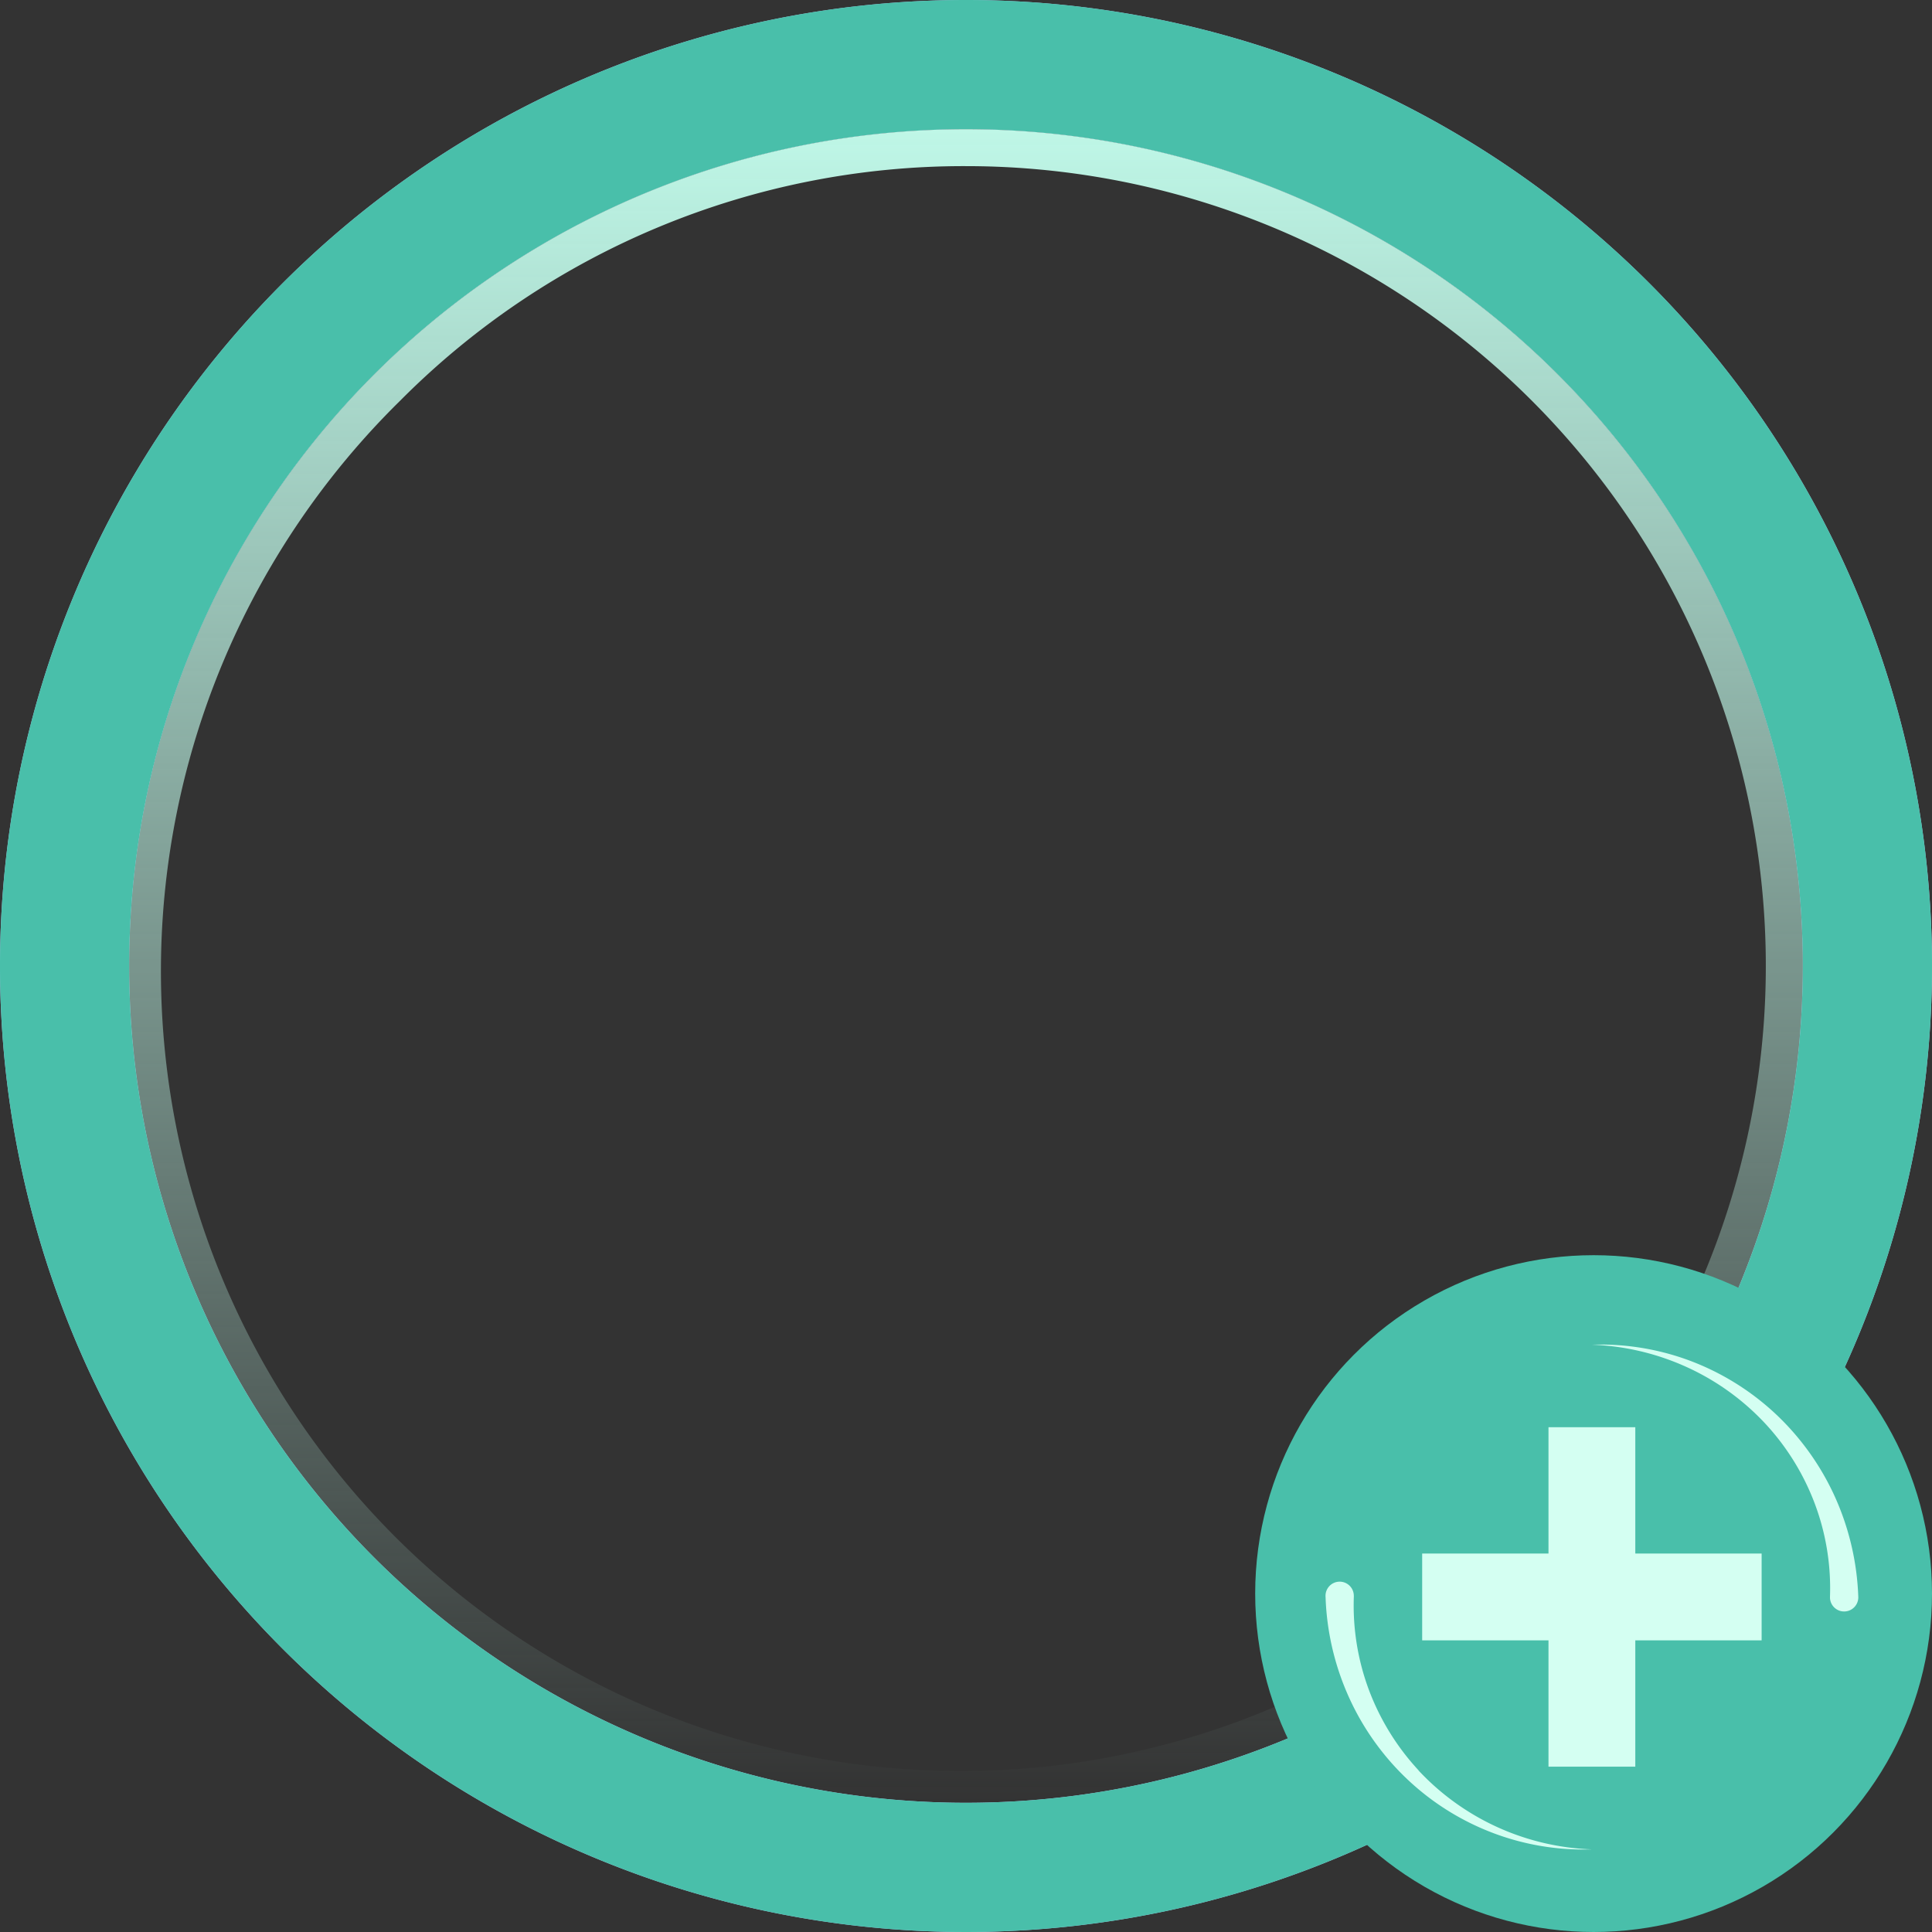 <svg xmlns="http://www.w3.org/2000/svg" xmlns:xlink="http://www.w3.org/1999/xlink" viewBox="0 0 314 314"><rect x="0" y="0" width="314" height="314" fill="#333333" stroke="none"/><defs><style>.cls-1{fill:#b4c7f1;}.cls-2{fill:#49bfaa;}.cls-3{fill:url(#Dégradé_sans_nom_791);}.cls-4{fill:#d4fff2;}</style><linearGradient id="Dégradé_sans_nom_791" x1="157" y1="293" x2="157" y2="21" gradientUnits="userSpaceOnUse"><stop offset="0" stop-color="#bff7e7" stop-opacity="0"/><stop offset="1" stop-color="#bff7e7"/></linearGradient></defs><title>roles_supportFichier 4</title><g id="Calque_2" data-name="Calque 2"><g id="Calque_1-2" data-name="Calque 1"><path class="cls-1" d="M157,0A157,157,0,1,0,314,157,157,157,0,0,0,157,0Zm0,293A136,136,0,1,1,293,157,136,136,0,0,1,157,293Z"/><path class="cls-2" d="M157,0A157,157,0,1,0,314,157,157,157,0,0,0,157,0Zm0,293A136,136,0,1,1,293,157,136,136,0,0,1,157,293Z"/><path class="cls-3" d="M157,27a130,130,0,0,1,91.92,221.92A130,130,0,1,1,65.08,65.08,129.12,129.12,0,0,1,157,27m0-6A136,136,0,1,0,293,157,136,136,0,0,0,157,21Z"/><circle class="cls-2" cx="259" cy="259" r="55"/><polygon class="cls-4" points="265.78 231.96 251.67 231.96 251.67 252.49 231.14 252.49 231.14 266.6 251.67 266.6 251.67 287.13 265.78 287.13 265.78 266.6 286.31 266.6 286.31 252.49 265.78 252.49 265.78 231.96"/><path class="cls-4" d="M230.55,287.72a39.78,39.78,0,0,1-8.1-13.15,39.27,39.27,0,0,1-2.42-15,.43.43,0,0,0,0-.16,2.3,2.3,0,1,0-4.59.16,43,43,0,0,0,3.83,16.35,42.36,42.36,0,0,0,9.66,13.45,41.82,41.82,0,0,0,13.89,8.6,41.34,41.34,0,0,0,15.91,2.6,40.5,40.5,0,0,1-28.18-12.82Z"/><path class="cls-4" d="M298.19,243.2a42.52,42.52,0,0,0-9.66-13.45,42,42,0,0,0-13.9-8.61,41.5,41.5,0,0,0-15.9-2.59,40.74,40.74,0,0,1,15.46,3.66,40.16,40.16,0,0,1,12.71,9.16,39.62,39.62,0,0,1,8.1,13.15,39.05,39.05,0,0,1,2.42,15v.17a2.3,2.3,0,1,0,4.6-.17A43.2,43.2,0,0,0,298.19,243.2Z"/></g></g></svg>